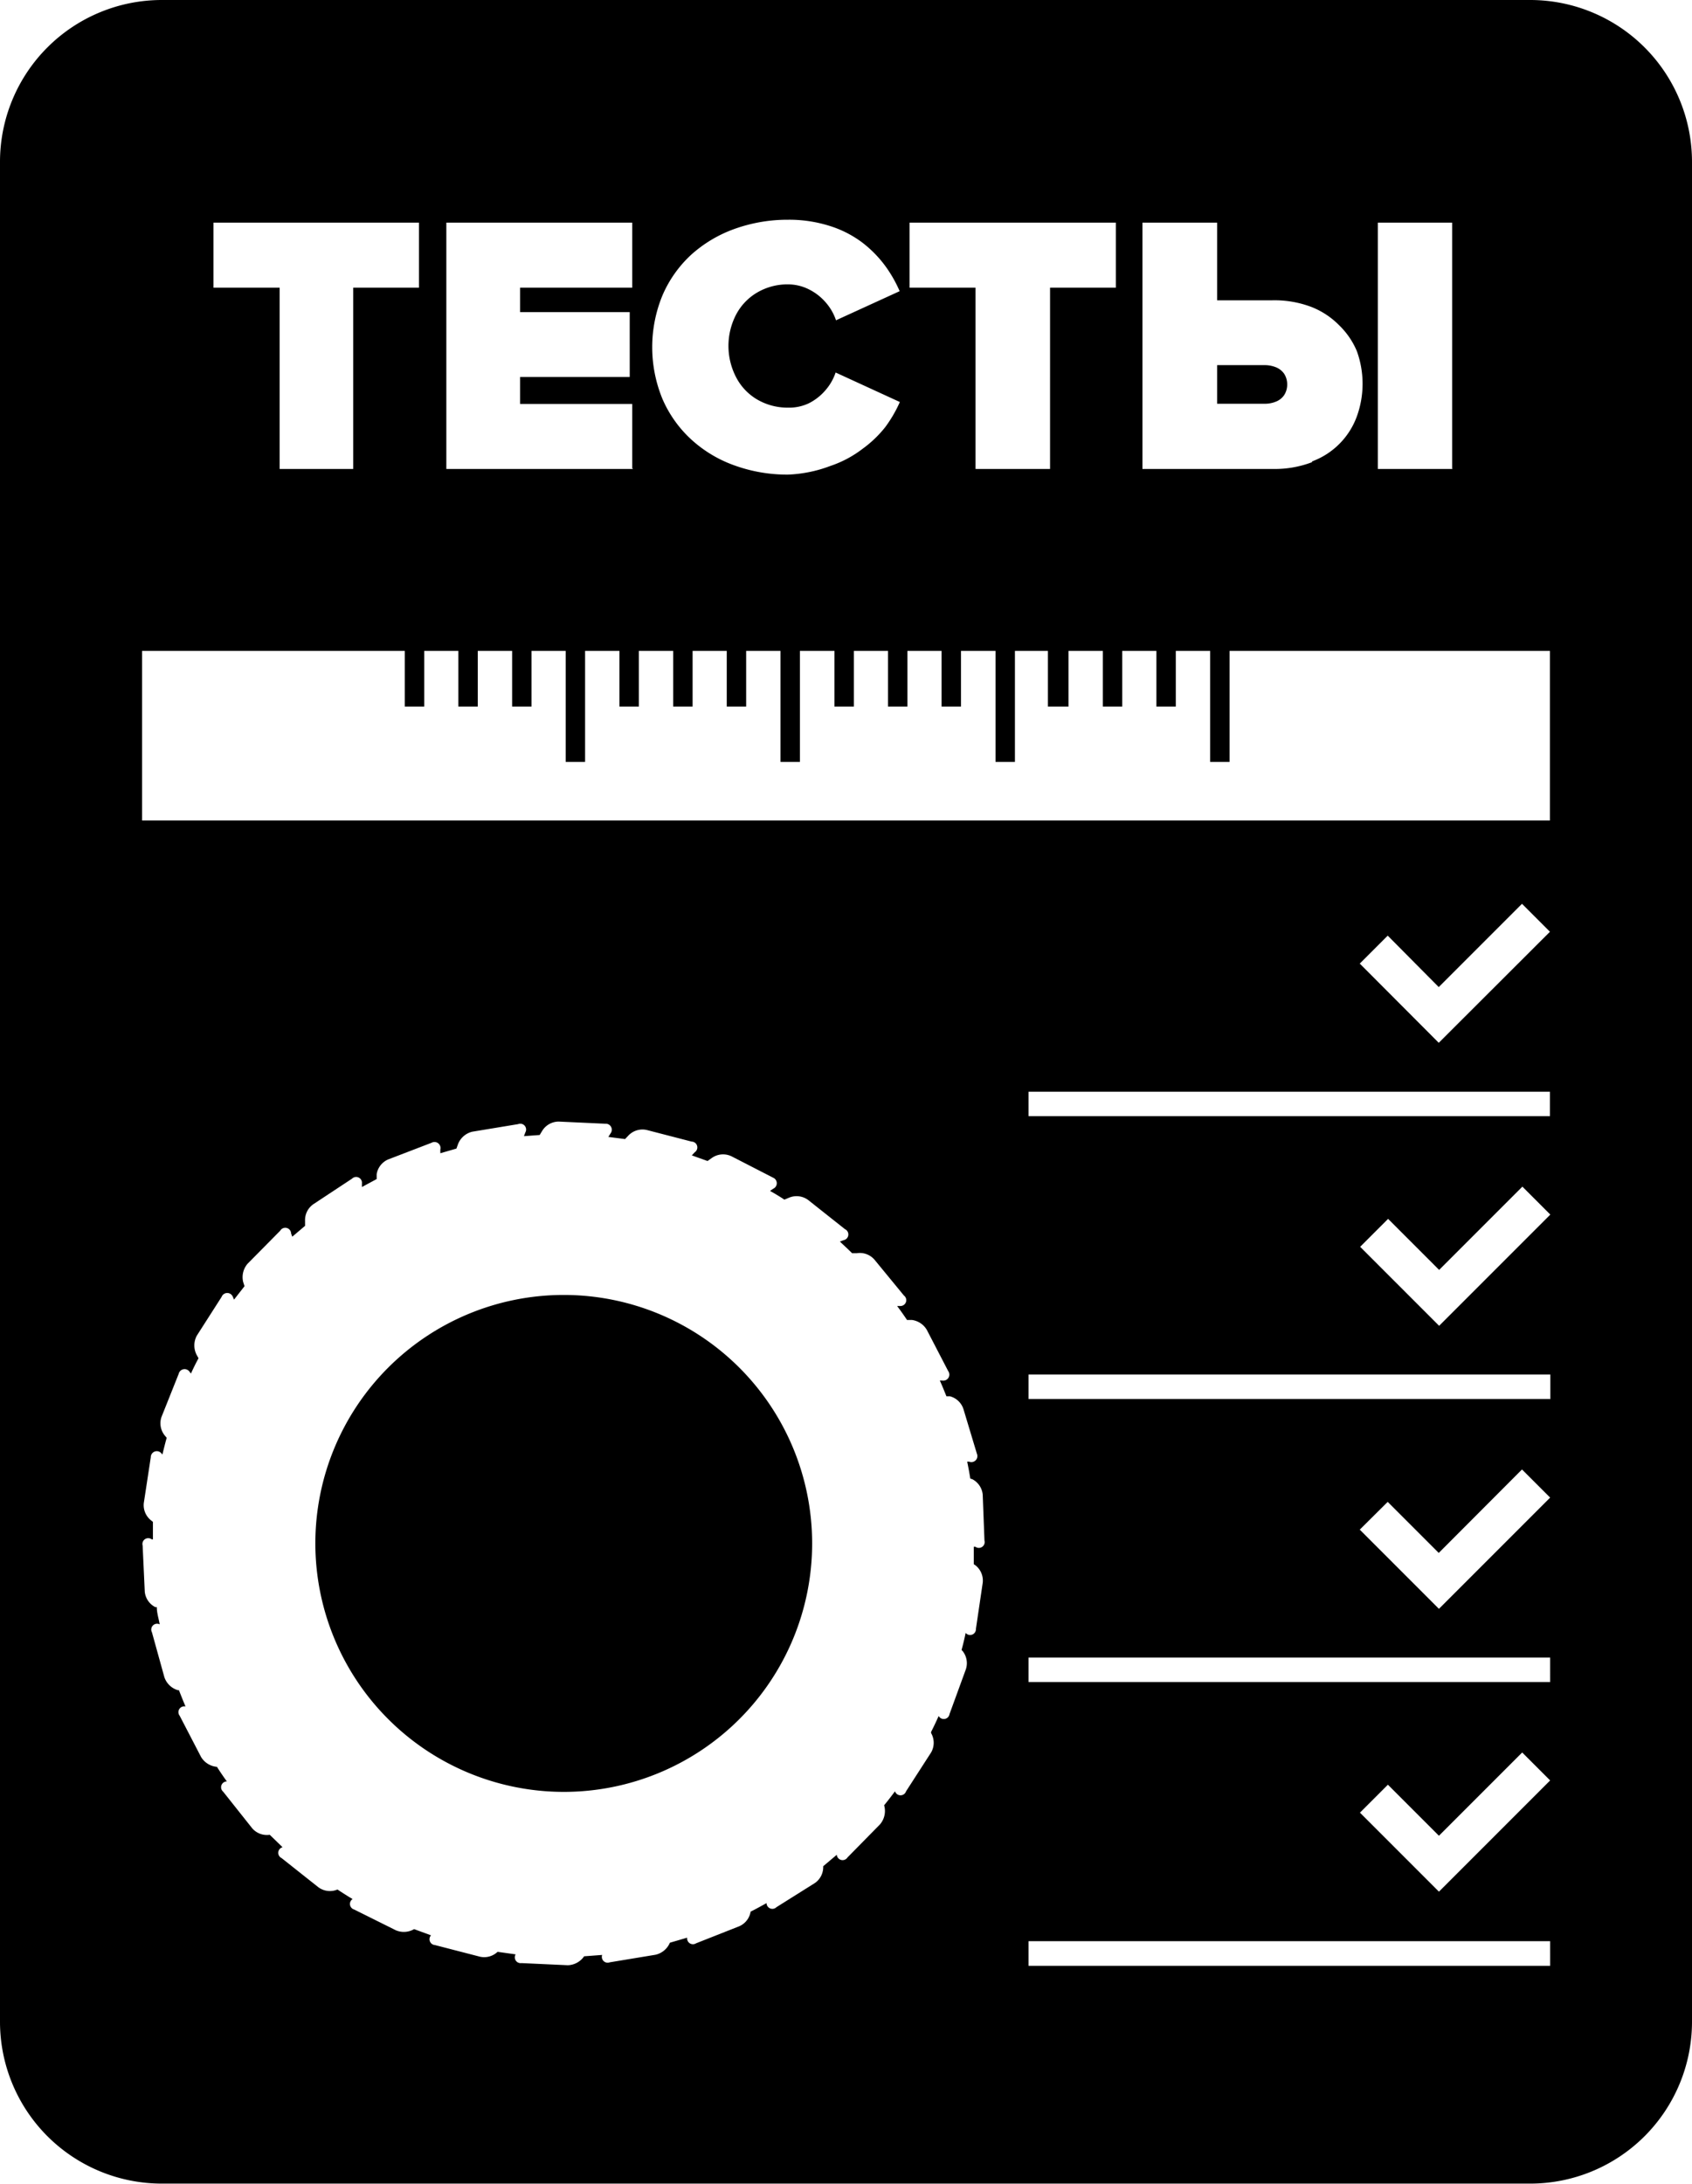 <svg id="Layer_1" data-name="Layer 1" xmlns="http://www.w3.org/2000/svg" viewBox="0 0 87.19 112.5"><title>ico-helper-news-2</title><g id="Document"><g id="Spread"><g id="MouseOff"><path d="M0,104.17V8.33A8.34,8.34,0,0,1,8.33,0H78.86a8.34,8.34,0,0,1,8.33,8.33v95.83a8.34,8.34,0,0,1-8.33,8.33H8.33A8.34,8.34,0,0,1,0,104.17Zm30.1-3.39v0l0.93-.07a0.3,0.3,0,0,0,.39.38l2.36-.39a1.06,1.06,0,0,0,.74-0.62v0l0.89-.26a0.3,0.3,0,0,0,.46.29l2.23-.88a1,1,0,0,0,.58-0.75c0.28-.14.55-0.29,0.82-0.44a0.3,0.3,0,0,0,.51.21L42,97a1,1,0,0,0,.42-0.86v0l0.7-.59v0a0.3,0.3,0,0,0,.55.14l1.68-1.71A1.06,1.06,0,0,0,45.56,93v0c0.19-.23.38-0.48,0.56-0.72a0.3,0.3,0,0,0,.57,0l1.29-2a1,1,0,0,0,0-1l0-.06c0.14-.27.27-0.55,0.39-0.82h0a0.3,0.3,0,0,0,.56-0.1L49.77,86a1,1,0,0,0-.17-0.95L49.55,85c0.08-.29.15-0.58,0.21-0.88l0,0a0.3,0.3,0,0,0,.53-0.21l0.35-2.37a1,1,0,0,0-.36-0.89l-0.1-.07c0-.3,0-0.6,0-0.9l0.08,0a0.3,0.3,0,0,0,.47-0.32L50.64,77a1,1,0,0,0-.54-0.8L50,76.17q-0.07-.44-0.16-0.87l0.1,0a0.31,0.31,0,0,0,.4-0.41L49.65,72.6a1,1,0,0,0-.7-0.67l-0.18,0c-0.11-.27-0.22-0.55-0.34-0.81h0.13a0.31,0.31,0,0,0,.3-0.49l-1.1-2.12A1.05,1.05,0,0,0,47,68H46.74c-0.16-.24-0.33-0.48-0.51-0.72l0.16,0a0.3,0.3,0,0,0,.19-0.54l-1.52-1.85a1,1,0,0,0-.91-0.33l-0.24,0c-0.2-.2-0.42-0.4-0.63-0.6l0.18-.07a0.3,0.3,0,0,0,.08-0.57l-1.88-1.49a1,1,0,0,0-1-.13l-0.24.1c-0.24-.16-0.49-0.31-0.74-0.45l0.16-.11a0.31,0.31,0,0,0,0-.57L37.7,59.57a1,1,0,0,0-1,.07l-0.24.17,0,0-0.81-.29h0l0.15-.16a0.3,0.3,0,0,0-.16-0.55l-2.32-.6a1,1,0,0,0-.92.27l-0.19.2-0.86-.11,0.11-.18a0.31,0.31,0,0,0-.27-0.5l-2.39-.11a1,1,0,0,0-.85.46l-0.14.23h0L27,58.53h0l0.07-.19a0.3,0.3,0,0,0-.37-0.43l-2.36.39a1.05,1.05,0,0,0-.73.62l-0.09.25-0.83.24,0-.19a0.31,0.31,0,0,0-.45-0.35L20,59.73a1,1,0,0,0-.59.76l0,0.25-0.76.41,0-.18a0.3,0.3,0,0,0-.51-0.25l-2,1.32a1,1,0,0,0-.42.86l0,0.25h0l-0.66.56h0L15,63.54a0.3,0.3,0,0,0-.56-0.14l-1.68,1.7a1.06,1.06,0,0,0-.23.94l0.07,0.22h0l-0.54.69L12,66.81a0.31,0.31,0,0,0-.58,0l-1.28,2a1.06,1.06,0,0,0,0,1l0.09,0.16c-0.14.26-.27,0.52-0.39,0.79l-0.07-.09a0.31,0.31,0,0,0-.56.1L8.32,73a1,1,0,0,0,.17.95l0.1,0.12h0c-0.08.28-.15,0.57-0.22,0.86L8.3,74.85a0.31,0.31,0,0,0-.53.22L7.41,77.43a1,1,0,0,0,.37.89l0.1,0.08h0c0,0.3,0,.59,0,0.9l-0.06,0a0.3,0.3,0,0,0-.47.32L7.46,82a1,1,0,0,0,.54.79l0.08,0h0c0,0.3.1,0.6,0.15,0.89h0a0.3,0.3,0,0,0-.4.41l0.64,2.31a1.05,1.05,0,0,0,.69.67l0.06,0c0.11,0.28.22,0.56,0.34,0.84h0a0.3,0.3,0,0,0-.3.48l1.1,2.12a1.06,1.06,0,0,0,.82.51h0q0.24,0.38.51,0.75a0.3,0.3,0,0,0-.19.53L13,94.19a1,1,0,0,0,.9.33h0l0.66,0.64a0.3,0.3,0,0,0-.05.56l1.88,1.49a1,1,0,0,0,1,.13c0.26,0.17.52,0.34,0.78,0.49a0.3,0.3,0,0,0,.08.54l2.15,1.07a1.05,1.05,0,0,0,.94-0.06l0.87,0.32a0.3,0.3,0,0,0,.2.5l2.32,0.6a1,1,0,0,0,.91-0.25l0.93,0.13a0.3,0.3,0,0,0,.3.45l2.39,0.11A1.06,1.06,0,0,0,30.1,100.78Zm49.78,0.46V100H53v1.27H79.88Zm-5.73-3.79,5.73-5.73-1.44-1.44-4.29,4.29-2.63-2.63-1.44,1.44ZM16.25,79.51a12.8,12.8,0,1,1,12.8,12.8A12.81,12.81,0,0,1,16.25,79.51Zm63.63,7.15V85.39H53v1.26H79.87Zm-5.73-3.78,5.73-5.73L78.43,75.7,74.14,80l-2.63-2.63L70.07,78.8Zm5.74-10.79V70.81H53v1.26H79.88Zm-5.73-3.79,5.73-5.73-1.44-1.44-4.29,4.29-2.63-2.63-1.44,1.44ZM79.87,57.5V56.24H53V57.5H79.87Zm-5.73-3.78L79.87,48l-1.44-1.44-4.29,4.29L71.51,48.2l-1.44,1.44Zm5.73-11.44V33.53H63.36v5.72h-1V33.53H60.59V36.4h-1V33.53H57.83V36.4h-1V33.53H55.06V36.4H54V33.53H52.3v5.72h-1V33.53H49.52V36.4h-1V33.53H46.76V36.4h-1V33.53H44V36.4H43V33.53H41.22v5.72h-1V33.53H38.45V36.4h-1V33.53H35.69V36.4h-1V33.53H32.92V36.4h-1V33.53H30.15v5.72h-1V33.53H27.39V36.4h-1V33.53H24.62V36.4h-1V33.53H21.86V36.4h-1V33.53H7.32v8.74H79.87ZM42.8,24a5.69,5.69,0,0,0,1.65-.88A5.88,5.88,0,0,0,45.62,22a6.79,6.79,0,0,0,.75-1.29l-3.31-1.52a2.67,2.67,0,0,1-.53.92,2.74,2.74,0,0,1-.86.67A2.37,2.37,0,0,1,40.6,21,3.1,3.1,0,0,1,39,20.57a2.84,2.84,0,0,1-1.07-1.14,3.5,3.5,0,0,1,0-3.22A2.86,2.86,0,0,1,39,15.08a3.08,3.08,0,0,1,1.62-.43,2.4,2.4,0,0,1,1.07.26,2.77,2.77,0,0,1,.86.67,2.69,2.69,0,0,1,.53.92L46.36,15a6.73,6.73,0,0,0-.75-1.31,6,6,0,0,0-1.17-1.19,5.53,5.53,0,0,0-1.65-.85,6.92,6.92,0,0,0-2.19-.33,8.09,8.09,0,0,0-2.77.48,6.72,6.72,0,0,0-2.22,1.33,6.15,6.15,0,0,0-1.47,2.08,7,7,0,0,0,0,5.35,6.14,6.14,0,0,0,1.47,2.07,6.55,6.55,0,0,0,2.22,1.34,8,8,0,0,0,2.77.48A6.92,6.92,0,0,0,42.8,24Zm-24.6.12V14.82h3.39V11.47H11v3.35h3.41v9.34H18.2Zm14.38,0V20.81H26.8V19.42h5.65V16.08H26.8V14.82h5.78V11.47H23V24.16h9.62Zm21.53,0V14.82H57.5V11.47H46.87v3.35h3.4v9.34h3.84Zm13.5-.35a3.89,3.89,0,0,0,2.31-2.32,4.94,4.94,0,0,0,0-3.36A4,4,0,0,0,69,16.75a4.09,4.09,0,0,0-1.43-.94,5.36,5.36,0,0,0-2-.34H62.72v-4H58.87V24.16h6.78A5.4,5.4,0,0,0,67.61,23.81Zm7.22,0.35V11.47H71V24.16h3.84ZM62.72,20.81v-2h2.44a1.56,1.56,0,0,1,.59.11,0.94,0.94,0,0,1,.42.33,1,1,0,0,1,.16.55,1,1,0,0,1-.16.56,0.92,0.92,0,0,1-.42.33,1.5,1.5,0,0,1-.59.11H62.72Z"/></g></g></g></svg>
